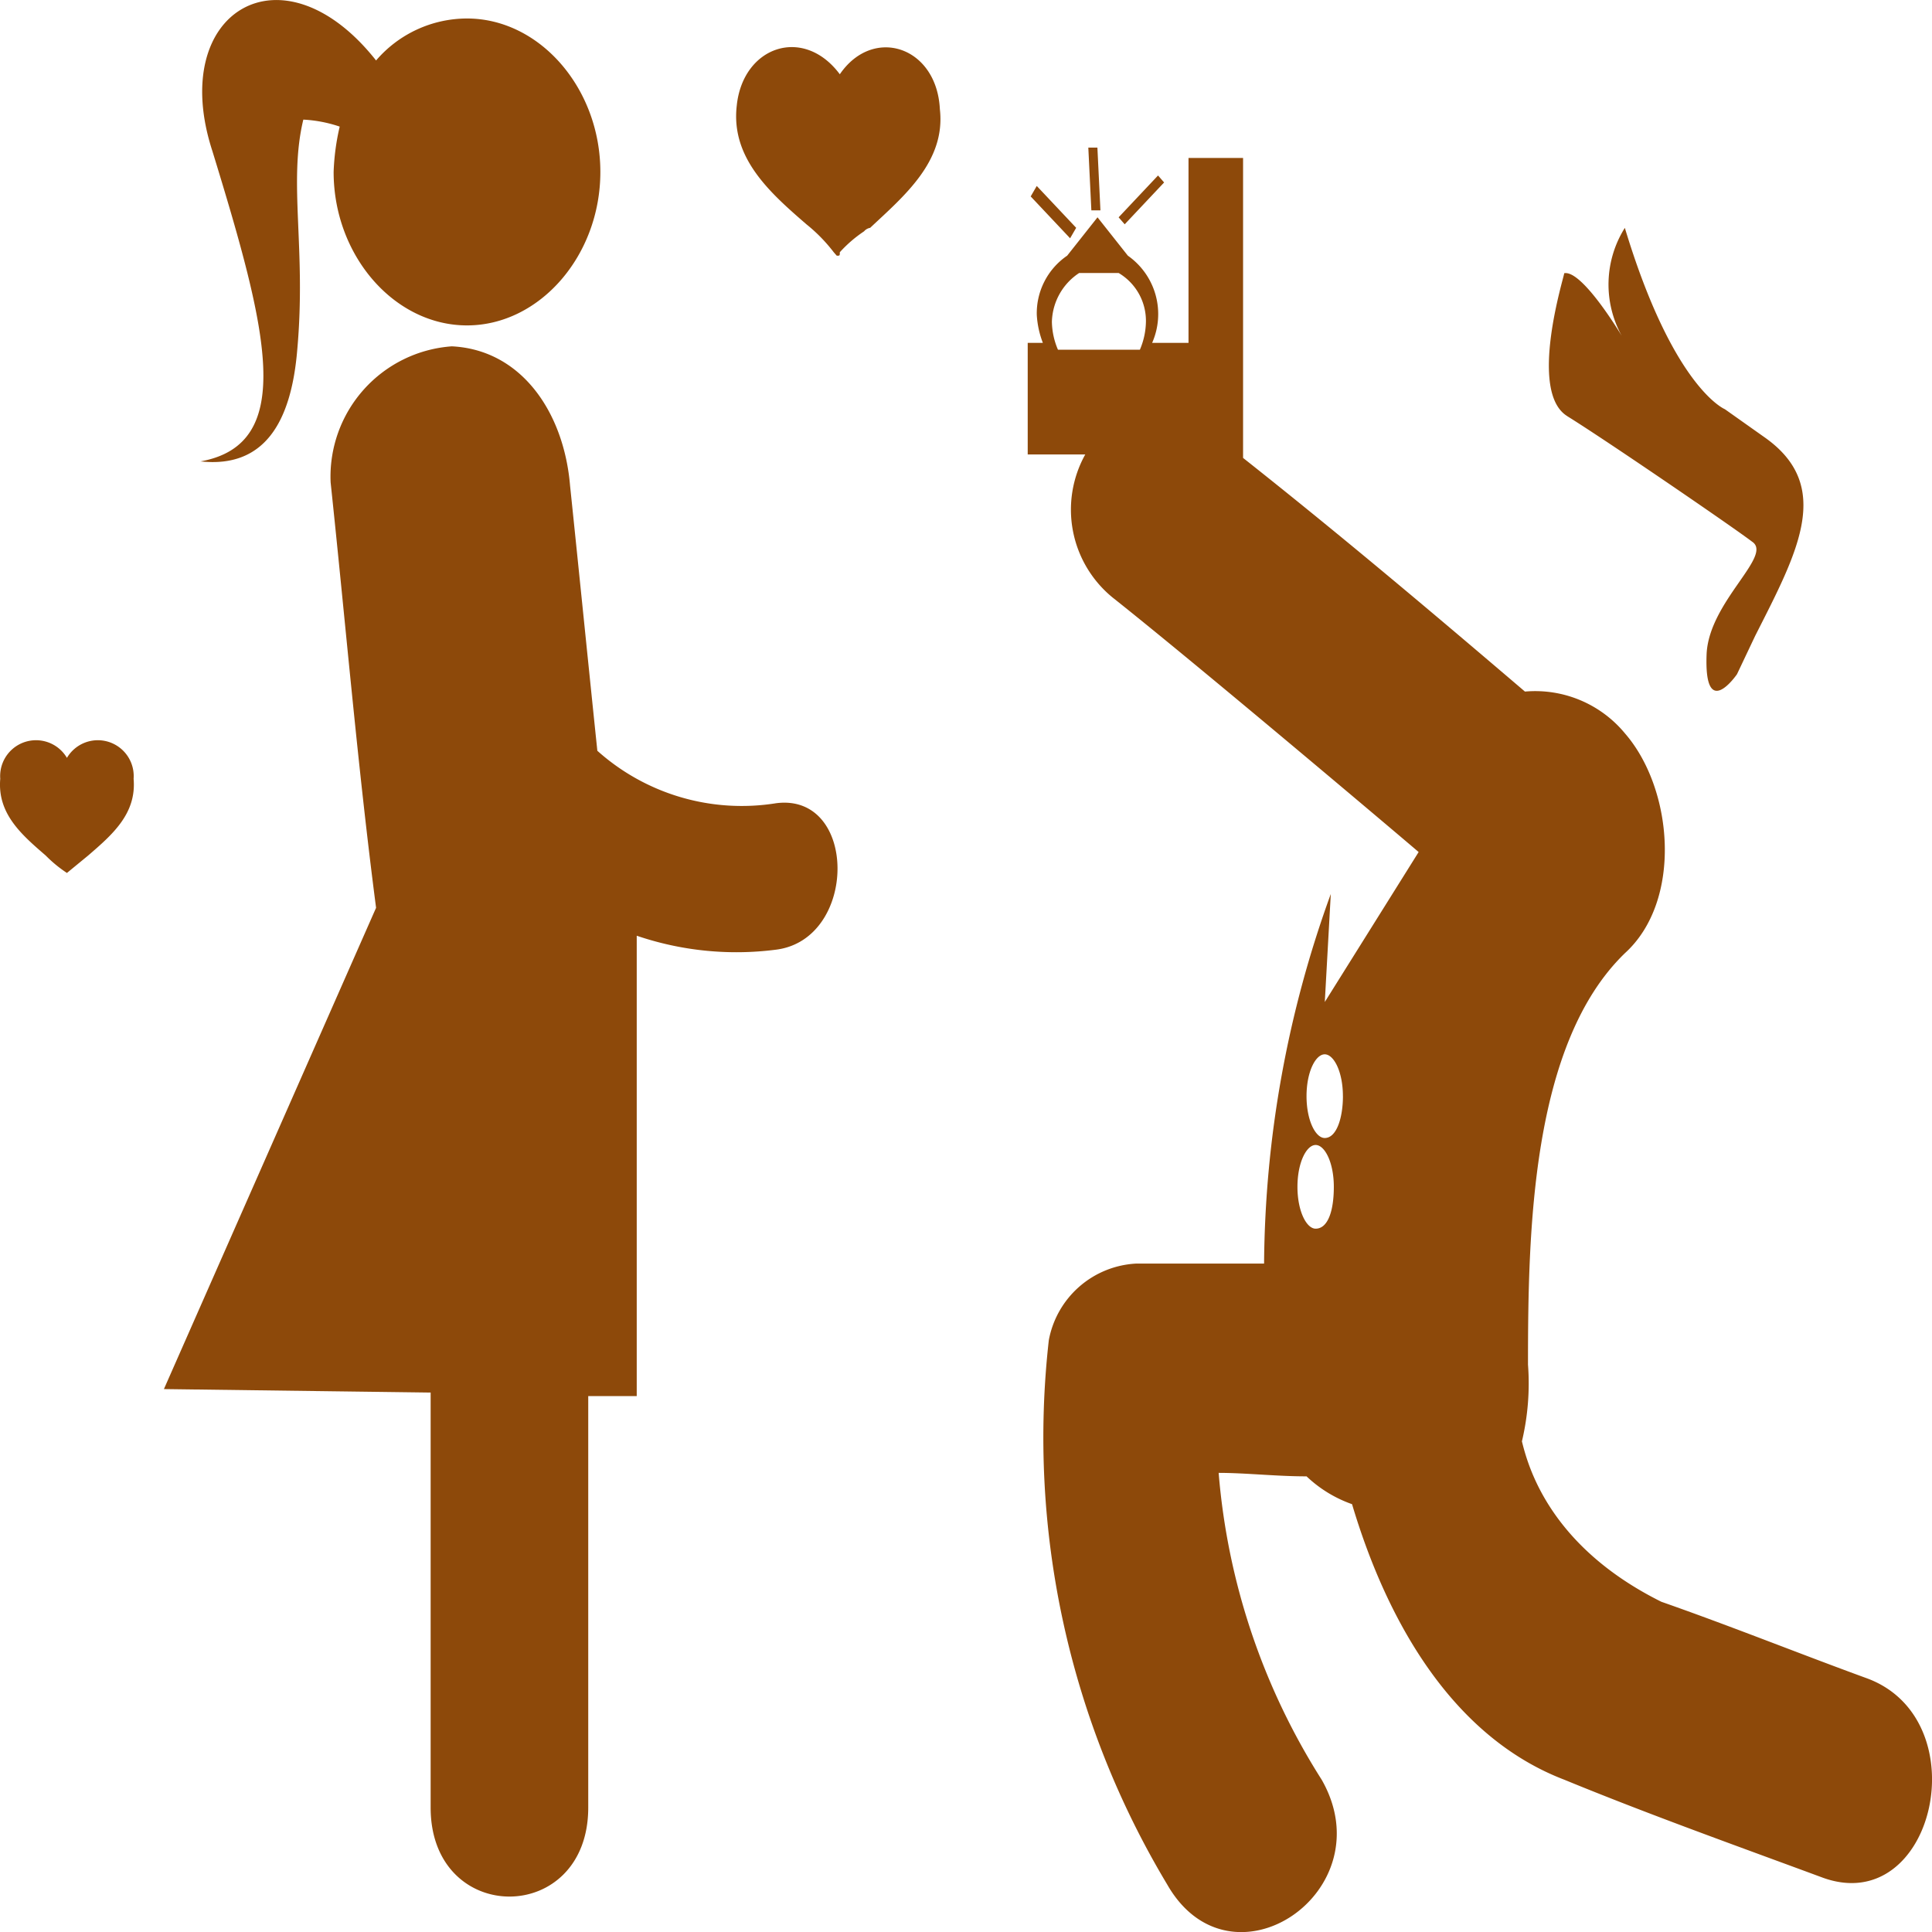 <svg xmlns="http://www.w3.org/2000/svg" width="70" height="70"><path data-name="Path 29" d="M40.75 8.127l-.22-.253 1.428-1.516.22.253zm-.879-.505l-.11-2.274h-.329l.11 2.274zm16.911 7.455c1.428.885 6.04 4.043 6.7 4.549.769.506-1.537 2.148-1.647 4.043-.11 2.527 1.1.758 1.1.758l.659-1.39c1.537-3.033 2.855-5.433.329-7.2l-1.428-1.011s-1.867-.758-3.624-6.57a3.853 3.853 0 00-.11 3.917s-1.428-2.4-2.086-2.274c-.002.123-1.32 4.292.108 5.177zm-17.79-6.823l-1.428-1.516-.22.379 1.428 1.516zm-8.564-5.563C29.11.922 26.914 1.68 26.694 3.828c-.22 1.9 1.208 3.159 2.526 4.3a5.883 5.883 0 01.988 1.011l.11.126c.11 0 .11 0 .11-.126a4.7 4.7 0 01.879-.758.372.372 0 01.22-.126c1.208-1.137 2.745-2.4 2.526-4.3-.111-2.272-2.417-3.03-3.625-1.264zm-2.306 26.411a7.843 7.843 0 01-6.479-1.9c-.329-3.159-.659-6.444-.988-9.6-.22-2.654-1.757-4.928-4.283-5.054a4.734 4.734 0 00-4.393 4.928c.549 5.18.988 10.361 1.647 15.415L5.939 50.329l9.664.126v15.036c0 4.3 5.71 4.3 5.71 0V50.582h1.757V33.903a11.207 11.207 0 005.051.505c2.965-.378 2.965-5.685.001-5.306zm37.886 38.917c-3.075-1.137-6.259-2.274-9.334-3.538-3.953-1.516-6.369-5.56-7.687-9.982a4.612 4.612 0 01-1.648-1.008c-1.1 0-2.2-.126-3.185-.126a24.4 24.4 0 003.734 11.119c2.306 4.043-3.294 7.834-5.6 3.791A31.468 31.468 0 0138 48.561a3.4 3.4 0 013.185-2.78H45.8a39.925 39.925 0 012.417-13.39L48 36.304l3.4-5.433c-.439-.379-7.907-6.7-11.091-9.224a4.111 4.111 0 01-.988-5.181h-2.085v-4.043h.549a3.343 3.343 0 01-.22-1.011 2.524 2.524 0 011.1-2.148l1.1-1.39 1.1 1.39a2.586 2.586 0 01.879 3.159h1.318v-6.7h1.977v10.868c3.514 2.78 6.808 5.56 10.213 8.466a4.217 4.217 0 013.624 1.516c1.757 2.022 2.086 6.065 0 7.96-3.4 3.285-3.514 10.108-3.514 14.91a9.069 9.069 0 01-.22 2.78c.22.885.988 3.791 5.051 5.812 2.526.884 5.051 1.9 7.467 2.78 4.057 1.518 2.41 8.72-1.653 7.204zM41.519 11.665a2.015 2.015 0 00-.989-1.774H39.1a2.184 2.184 0 00-.988 1.769 2.671 2.671 0 00.22 1.011H41.3a2.669 2.669 0 00.219-1.006zm6.808 31.336c0-.884-.329-1.516-.659-1.516s-.659.632-.659 1.516.329 1.516.659 1.516c.44 0 .659-.632.659-1.516zm.329-3.285c0-.885-.329-1.516-.659-1.516s-.659.632-.659 1.516.329 1.516.659 1.516c.44 0 .66-.758.66-1.516zm-41.4-23c2.306.253 3.294-1.39 3.514-4.043.329-3.664-.329-6.065.22-8.339a4.858 4.858 0 011.318.253 8.43 8.43 0 00-.22 1.643c0 3.032 2.2 5.56 4.832 5.56s4.832-2.527 4.832-5.56S19.552.67 16.92.67a4.347 4.347 0 00-3.294 1.521c-3.4-4.3-7.577-1.769-5.93 3.285 1.977 6.441 3.075 10.615-.439 11.243zM2.425 27.459a1.3 1.3 0 00-2.416.758c-.11 1.263.769 2.022 1.647 2.78a4.728 4.728 0 00.769.632l.769-.632c.879-.758 1.757-1.516 1.647-2.78a1.3 1.3 0 00-2.416-.758z" fill="#8d490a"/></svg>